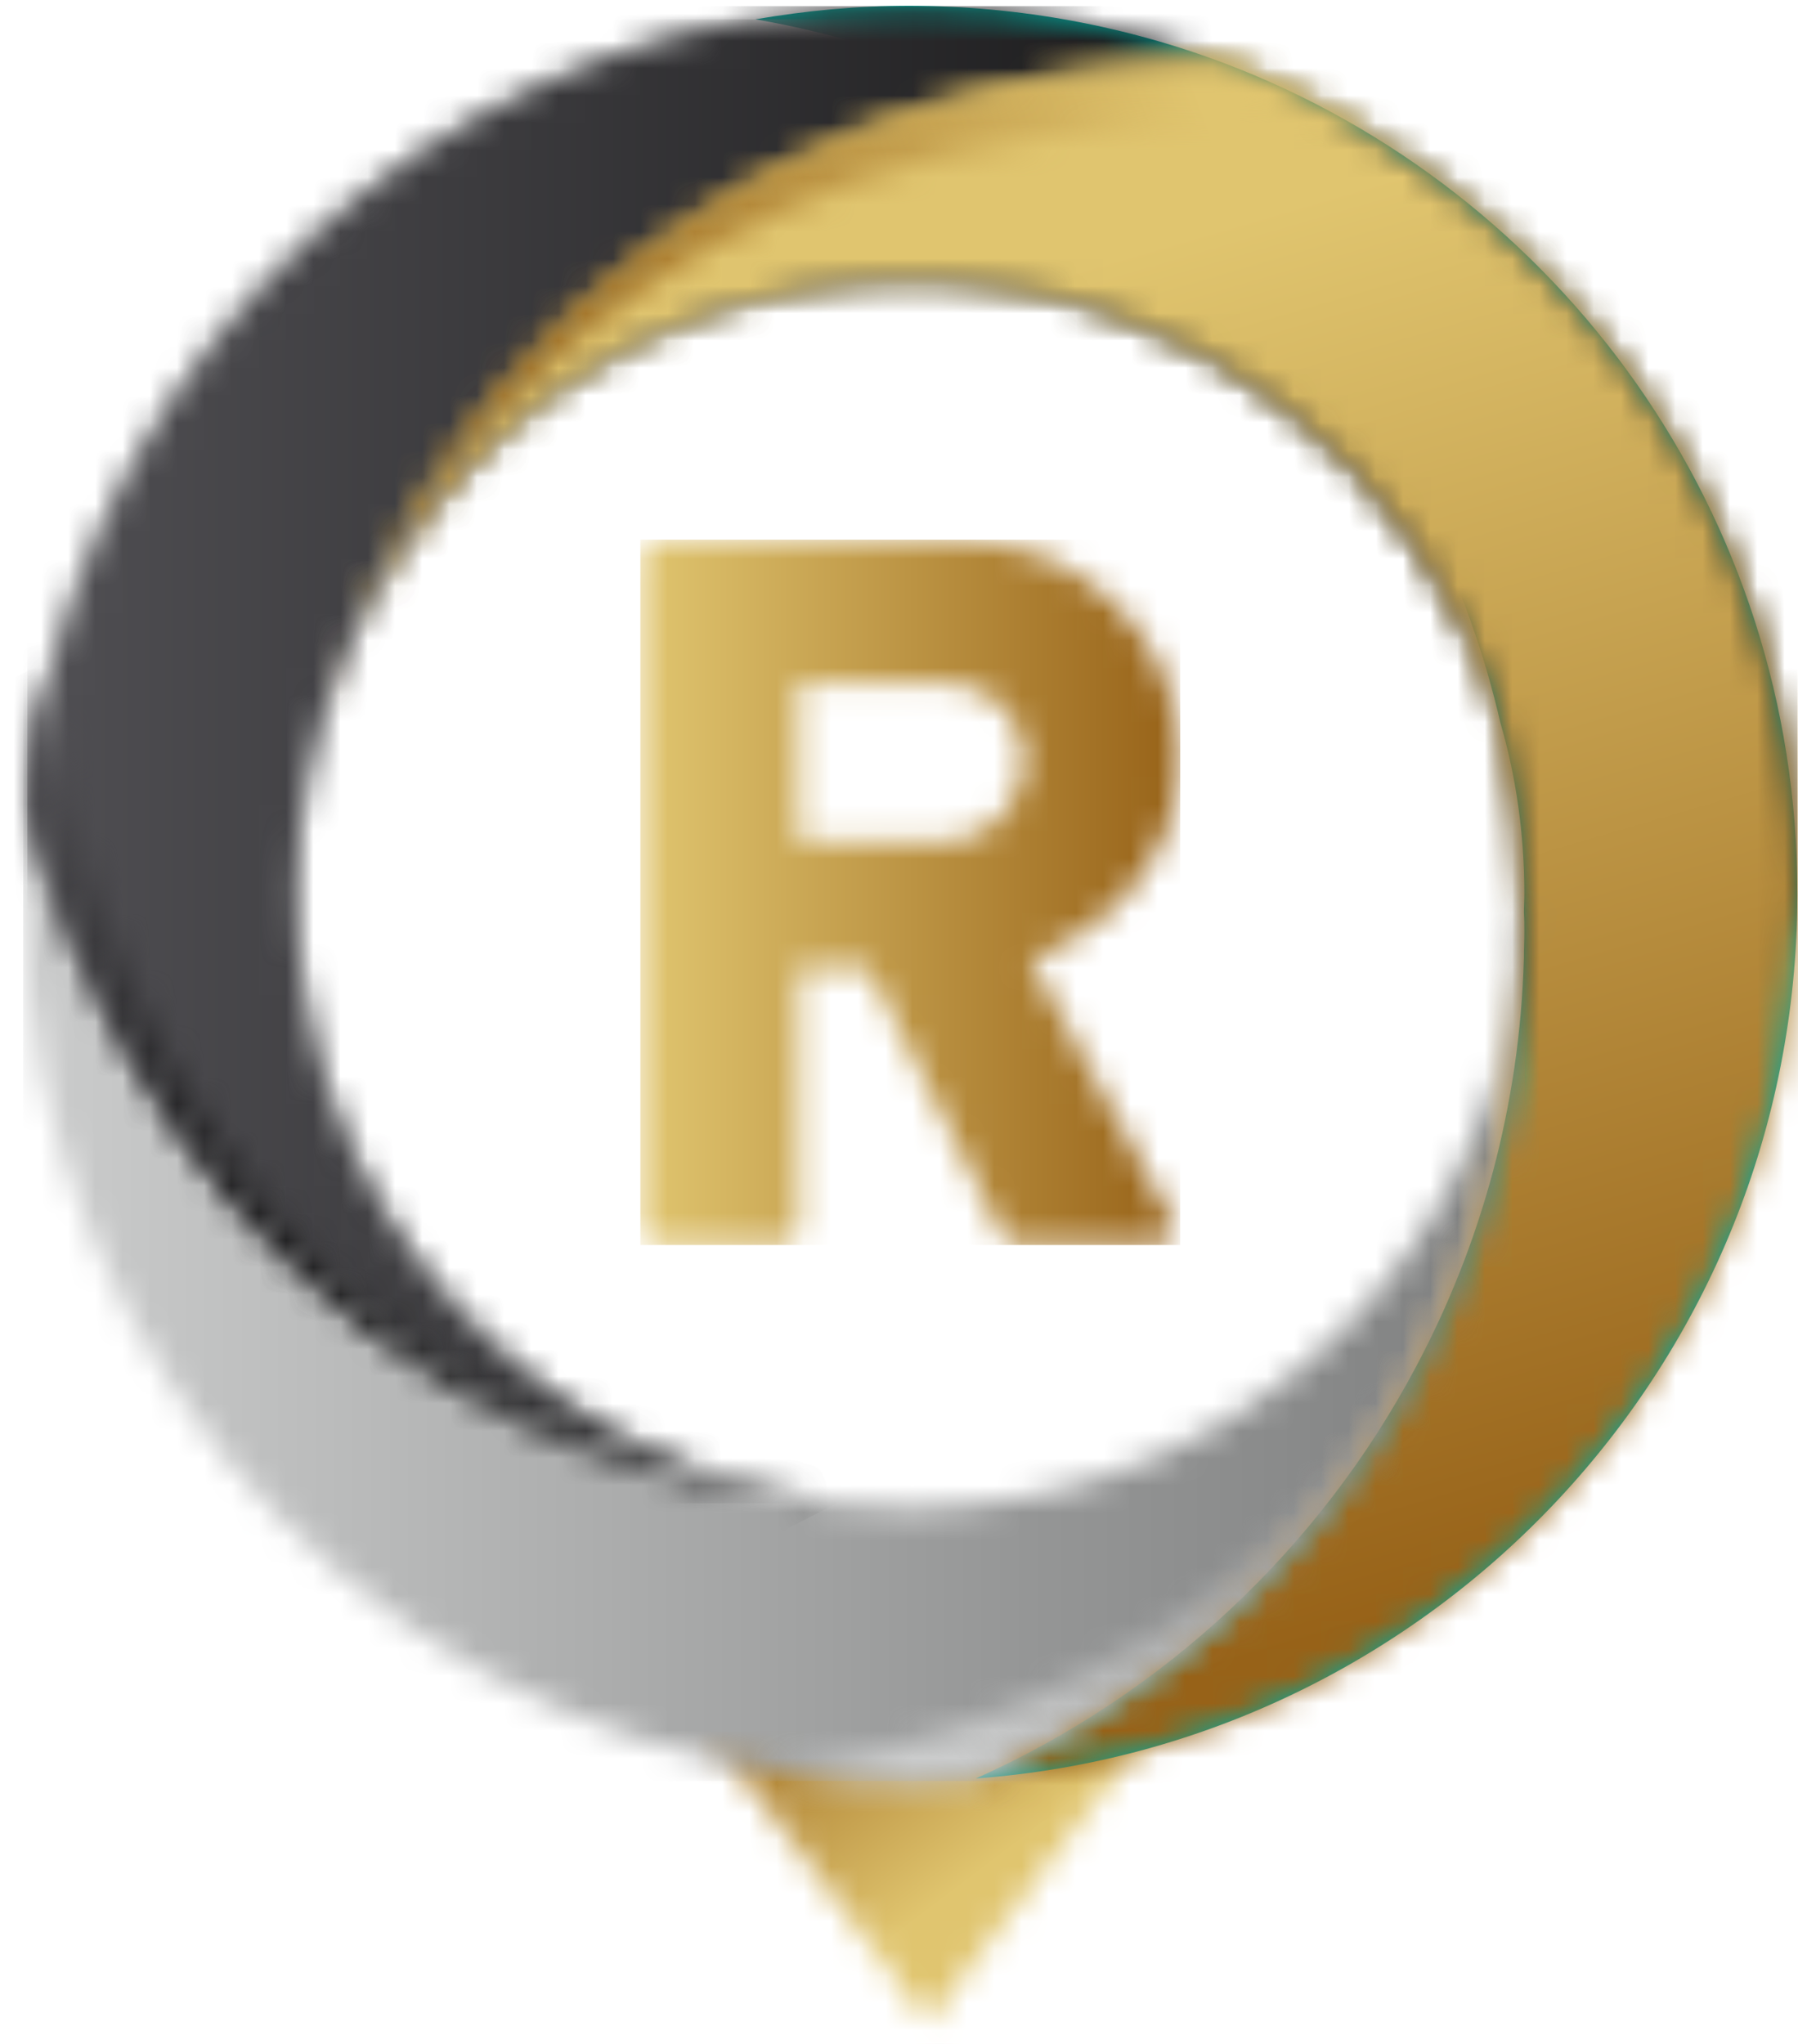 <svg width="66" height="75" viewBox="0 0 66 75" fill="none" xmlns="http://www.w3.org/2000/svg">
<mask id="mask0_147_4" style="mask-type:luminance" maskUnits="userSpaceOnUse" x="23" y="19" width="21" height="27">
<path d="M29.316 25.084H34.795C36.304 25.084 37.602 26.337 37.602 27.891C37.602 29.446 36.304 30.849 34.795 30.849H29.316V25.084ZM24.2 19.802C23.793 19.802 23.491 20.134 23.491 20.511V44.991C23.491 45.353 23.793 45.7 24.2 45.7H28.607C28.984 45.7 29.316 45.368 29.316 44.991V35.558H31.867L36.787 45.353C36.862 45.504 37.089 45.685 37.376 45.685H42.296C42.93 45.685 43.186 45.097 42.93 44.614L37.843 35.226C41.058 33.928 43.322 31.197 43.322 27.801C43.322 23.394 39.7 19.817 35.263 19.817H24.2V19.802Z" fill="white"/>
</mask>
<g mask="url(#mask0_147_4)">
<path d="M43.322 19.802H23.506V45.685H43.322V19.802Z" fill="url(#paint0_linear_147_4)"/>
</g>
<mask id="mask1_147_4" style="mask-type:luminance" maskUnits="userSpaceOnUse" x="24" y="59" width="20" height="16">
<path d="M24.348 61.337L34.068 74.211L43.802 61.337L34.068 59.33L24.348 61.337Z" fill="white"/>
</mask>
<g mask="url(#mask1_147_4)">
<path d="M31.443 83.582L17.18 64.762L36.695 49.972L50.957 68.777L31.443 83.582Z" fill="url(#paint1_linear_147_4)"/>
</g>
<path d="M65.976 32.78V32.856C65.946 49.986 52.664 64.022 35.821 65.259C42.733 62.165 48.438 56.823 51.97 50.167C54.37 45.669 55.788 40.568 55.939 35.15V35.12C55.939 34.818 55.955 34.516 55.955 34.214C55.955 33.973 55.955 33.731 55.939 33.49C55.939 33.248 55.955 33.022 55.955 32.78C55.955 30.607 55.653 28.509 55.079 26.532C52.694 16.194 45.571 7.652 36.123 3.305C33.482 2.097 30.675 1.222 27.732 0.709C29.573 0.392 31.475 0.211 33.406 0.211C37.481 0.226 41.36 0.966 44.952 2.324C57.252 6.987 65.976 18.865 65.976 32.78Z" fill="#00A99D"/>
<mask id="mask2_147_4" style="mask-type:luminance" maskUnits="userSpaceOnUse" x="0" y="0" width="56" height="66">
<path d="M1.003 29.596C0.897 30.652 0.852 31.709 0.852 32.795C0.852 50.786 15.431 65.365 33.421 65.365C34.236 65.365 35.036 65.335 35.836 65.274C42.748 62.181 48.453 56.838 51.985 50.182C54.52 45.428 55.969 39.995 55.969 34.214C55.969 33.973 55.969 33.731 55.954 33.49C55.577 45.549 45.767 55.208 33.648 55.328C33.572 55.328 33.497 55.328 33.421 55.328C32.501 55.328 31.595 55.268 30.705 55.163C30.659 55.163 30.599 55.163 30.554 55.147C19.446 53.744 10.873 44.266 10.873 32.78C10.873 20.329 20.97 10.232 33.421 10.232C43.714 10.232 52.377 17.114 55.094 26.517C52.03 13.296 41.239 3.018 27.747 0.709C13.484 3.214 2.421 14.986 1.003 29.596Z" fill="white"/>
</mask>
<g mask="url(#mask2_147_4)">
<path d="M55.969 0.709H0.852V65.35H55.969V0.709Z" fill="url(#paint2_linear_147_4)"/>
</g>
<mask id="mask3_147_4" style="mask-type:luminance" maskUnits="userSpaceOnUse" x="1" y="0" width="65" height="56">
<path d="M27.747 0.709C13.484 3.214 2.422 14.986 1.003 29.596C2.769 36.659 6.738 42.847 12.141 47.375C17.227 51.646 23.566 54.453 30.539 55.163C19.431 53.759 10.858 44.281 10.858 32.795C10.858 20.344 20.955 10.247 33.406 10.247C43.7 10.247 52.362 17.13 55.079 26.532C55.607 28.766 55.894 31.105 55.94 33.49C55.924 34.063 55.924 34.607 55.94 35.12V35.15C56.332 45.005 63.501 39.723 65.976 32.856V32.781C65.976 18.865 57.237 6.972 44.952 2.324C41.36 0.966 37.481 0.226 33.422 0.226C31.475 0.226 29.588 0.392 27.747 0.709Z" fill="white"/>
</mask>
<g mask="url(#mask3_147_4)">
<path d="M65.976 0.226H1.003V55.163H65.976V0.226Z" fill="url(#paint3_linear_147_4)"/>
</g>
<mask id="mask4_147_4" style="mask-type:luminance" maskUnits="userSpaceOnUse" x="11" y="2" width="55" height="64">
<path d="M36.136 3.306C24.636 6.143 15.445 14.821 11.883 26.005C14.765 16.859 23.308 10.233 33.405 10.233C43.698 10.233 52.361 17.115 55.077 26.518C55.606 28.752 55.892 31.091 55.938 33.475C55.922 34.049 55.922 34.592 55.938 35.105V35.136C55.802 40.554 54.383 45.655 51.968 50.153C48.437 56.808 42.732 62.136 35.819 65.245C52.648 64.007 65.929 49.971 65.974 32.842V32.766C65.974 18.851 57.236 6.958 44.95 2.31C44.739 2.31 44.513 2.31 44.301 2.31C41.479 2.31 38.747 2.657 36.136 3.306Z" fill="white"/>
</mask>
<g mask="url(#mask4_147_4)">
<path d="M61.733 -12.24L82.923 60.325L16.139 79.824L-5.051 7.26L61.733 -12.24Z" fill="url(#paint4_linear_147_4)"/>
</g>
<mask id="mask5_147_4" style="mask-type:luminance" maskUnits="userSpaceOnUse" x="11" y="2" width="40" height="25">
<path d="M11.898 26.004C12.275 24.918 12.682 23.876 13.12 22.88C12.23 24.767 11.898 26.004 11.898 26.004ZM13.12 22.895C16.169 16.466 25.662 2.52 50.187 4.875L44.95 2.324C44.95 2.324 44.859 2.324 44.709 2.324C44.573 2.324 44.376 2.309 44.12 2.309C40.015 2.309 21.692 3.366 13.12 22.895Z" fill="white"/>
</mask>
<g mask="url(#mask5_147_4)">
<path d="M57.854 23.197L16.441 38.395L4.231 5.116L45.645 -10.082L57.854 23.197Z" fill="url(#paint5_linear_147_4)"/>
</g>
<mask id="mask6_147_4" style="mask-type:luminance" maskUnits="userSpaceOnUse" x="28" y="32" width="29" height="34">
<path d="M28.414 64.972C32.398 65.848 35.839 65.274 35.839 65.274C58.297 55.072 55.972 32.795 55.972 32.795C56.033 62.407 28.414 64.972 28.414 64.972Z" fill="white"/>
</mask>
<g mask="url(#mask6_147_4)">
<path d="M11.931 47.979L44.561 17.884L74.776 50.65L42.146 80.744L11.931 47.979Z" fill="url(#paint6_linear_147_4)"/>
</g>
<mask id="mask7_147_4" style="mask-type:luminance" maskUnits="userSpaceOnUse" x="0" y="24" width="31" height="32">
<path d="M1.004 29.596C8.143 54.951 30.691 55.163 30.691 55.163C3.796 52.114 1.849 24.736 1.849 24.736C0.778 28.147 1.004 29.596 1.004 29.596Z" fill="white"/>
</mask>
<g mask="url(#mask7_147_4)">
<path d="M24.441 12.572L43.065 48.809L7.039 67.342L-11.6 31.105L24.441 12.572Z" fill="url(#paint7_linear_147_4)"/>
</g>
<defs>
<linearGradient id="paint0_linear_147_4" x1="23.496" y1="32.739" x2="43.316" y2="32.739" gradientUnits="userSpaceOnUse">
<stop stop-color="#E0C56F"/>
<stop offset="0.004" stop-color="#E0C56F"/>
<stop offset="1" stop-color="#976218"/>
</linearGradient>
<linearGradient id="paint1_linear_147_4" x1="35.704" y1="68.94" x2="28.316" y2="59.196" gradientUnits="userSpaceOnUse">
<stop stop-color="#E0C56F"/>
<stop offset="0.004" stop-color="#E0C56F"/>
<stop offset="1" stop-color="#976218"/>
</linearGradient>
<linearGradient id="paint2_linear_147_4" x1="0.841" y1="33.031" x2="55.956" y2="33.031" gradientUnits="userSpaceOnUse">
<stop stop-color="#CBCCCC"/>
<stop offset="0.004" stop-color="#CBCCCC"/>
<stop offset="0.669" stop-color="#959696"/>
<stop offset="1" stop-color="#7F8080"/>
</linearGradient>
<linearGradient id="paint3_linear_147_4" x1="0.997" y1="27.678" x2="65.976" y2="27.678" gradientUnits="userSpaceOnUse">
<stop stop-color="#504F53"/>
<stop offset="6.71301e-07" stop-color="#504F53"/>
<stop offset="1"/>
</linearGradient>
<linearGradient id="paint4_linear_147_4" x1="32.465" y1="11.63" x2="46.78" y2="60.661" gradientUnits="userSpaceOnUse">
<stop stop-color="#E0C56F"/>
<stop offset="0.004" stop-color="#E0C56F"/>
<stop offset="1" stop-color="#976218"/>
</linearGradient>
<linearGradient id="paint5_linear_147_4" x1="46.032" y1="8.661" x2="20.026" y2="18.205" gradientUnits="userSpaceOnUse">
<stop stop-color="#E0C56F"/>
<stop offset="0.004" stop-color="#E0C56F"/>
<stop offset="1" stop-color="#976218"/>
</linearGradient>
<linearGradient id="paint6_linear_147_4" x1="31.195" y1="60.509" x2="51.015" y2="42.234" gradientUnits="userSpaceOnUse">
<stop stop-color="#CBCCCC"/>
<stop offset="0.004" stop-color="#CBCCCC"/>
<stop offset="0.669" stop-color="#959696"/>
<stop offset="1" stop-color="#7F8080"/>
</linearGradient>
<linearGradient id="paint7_linear_147_4" x1="7.56" y1="24.066" x2="20.445" y2="49.119" gradientUnits="userSpaceOnUse">
<stop stop-color="#504F53"/>
<stop offset="6.71301e-07" stop-color="#504F53"/>
<stop offset="1"/>
</linearGradient>
</defs>
</svg>
